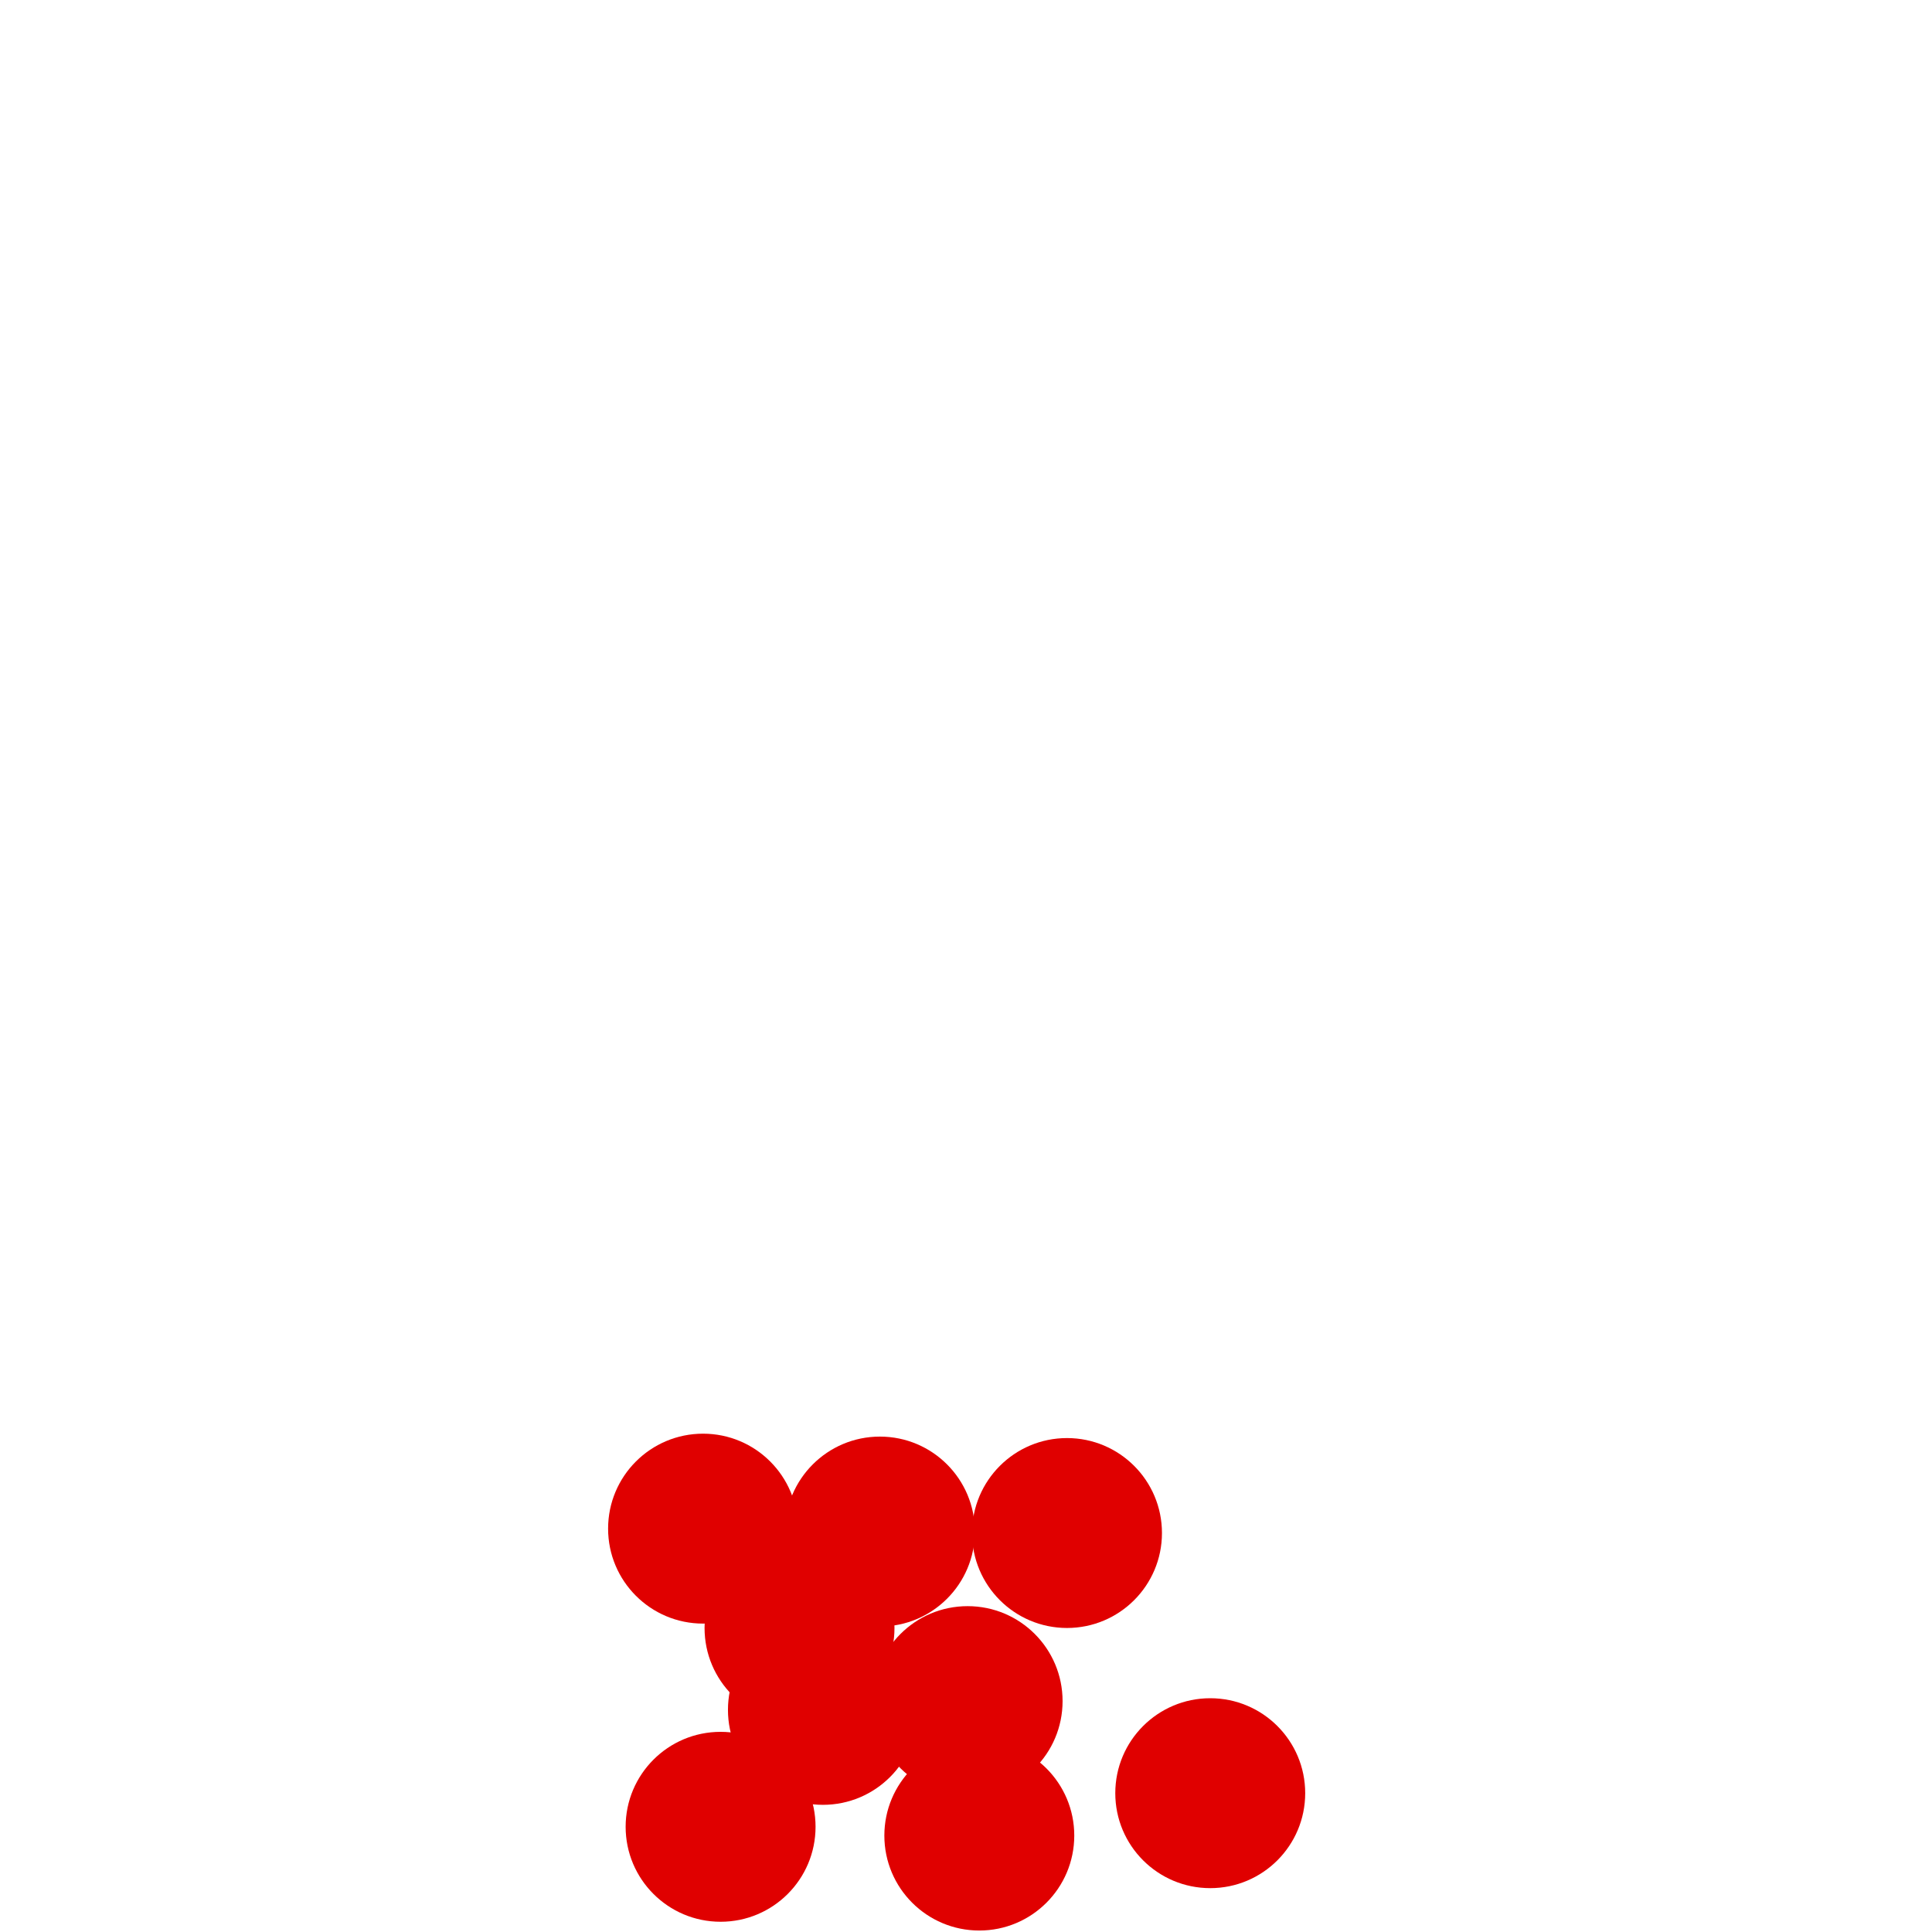 <?xml version="1.0" encoding="UTF-8" standalone="no"?>
<!-- Created with Inkscape (http://www.inkscape.org/) -->

<svg
   xmlns:dc="http://purl.org/dc/elements/1.1/"
   xmlns:cc="http://creativecommons.org/ns#"
   xmlns:rdf="http://www.w3.org/1999/02/22-rdf-syntax-ns#"
   xmlns:svg="http://www.w3.org/2000/svg"
   xmlns="http://www.w3.org/2000/svg"
   xmlns:sodipodi="http://sodipodi.sourceforge.net/DTD/sodipodi-0.dtd"
   xmlns:inkscape="http://www.inkscape.org/namespaces/inkscape"
   width="100"
   height="100"
   version="1.1"
   viewBox="0 0 100 100"
   id="svg24"
   sodipodi:docname="s1897_duckbill.svg"
   inkscape:version="0.92.4 (5da689c313, 2019-01-14)">
  <defs
     id="defs28" />
  <sodipodi:namedview
     pagecolor="#ffffff"
     bordercolor="#666666"
     borderopacity="1"
     objecttolerance="10"
     gridtolerance="10"
     guidetolerance="10"
     inkscape:pageopacity="0"
     inkscape:pageshadow="2"
     inkscape:window-width="1536"
     inkscape:window-height="801"
     id="namedview26"
     showgrid="false"
     inkscape:zoom="0.36307692"
     inkscape:cx="50"
     inkscape:cy="325"
     inkscape:window-x="-8"
     inkscape:window-y="-8"
     inkscape:window-maximized="1"
     inkscape:current-layer="svg24" />
  <g
     transform="translate(15.434,38.04)"
     id="g22"
     style="fill:#e00000">
    <circle
       cx="21.864"
       cy="56.515"
       r="4.915"
       id="circle4" />
    <circle
       cx="35.255"
       cy="56.969"
       r="4.915"
       id="circle6" />
    <circle
       cx="47.208"
       cy="54.775"
       r="4.915"
       id="circle8" />
    <circle
       cx="34.65"
       cy="50.009"
       r="4.915"
       id="circle10" />
    <circle
       cx="27.16"
       cy="50.463"
       r="4.915"
       id="circle12" />
    <circle
       cx="25.949"
       cy="46.226"
       r="4.915"
       id="circle14" />
    <circle
       cx="30.11"
       cy="41.233"
       r="4.915"
       id="circle16" />
    <circle
       cx="20.956"
       cy="41.082"
       r="4.915"
       id="circle18" />
    <circle
       cx="39.794"
       cy="41.309"
       r="4.915"
       id="circle20" />
  </g>
</svg>
